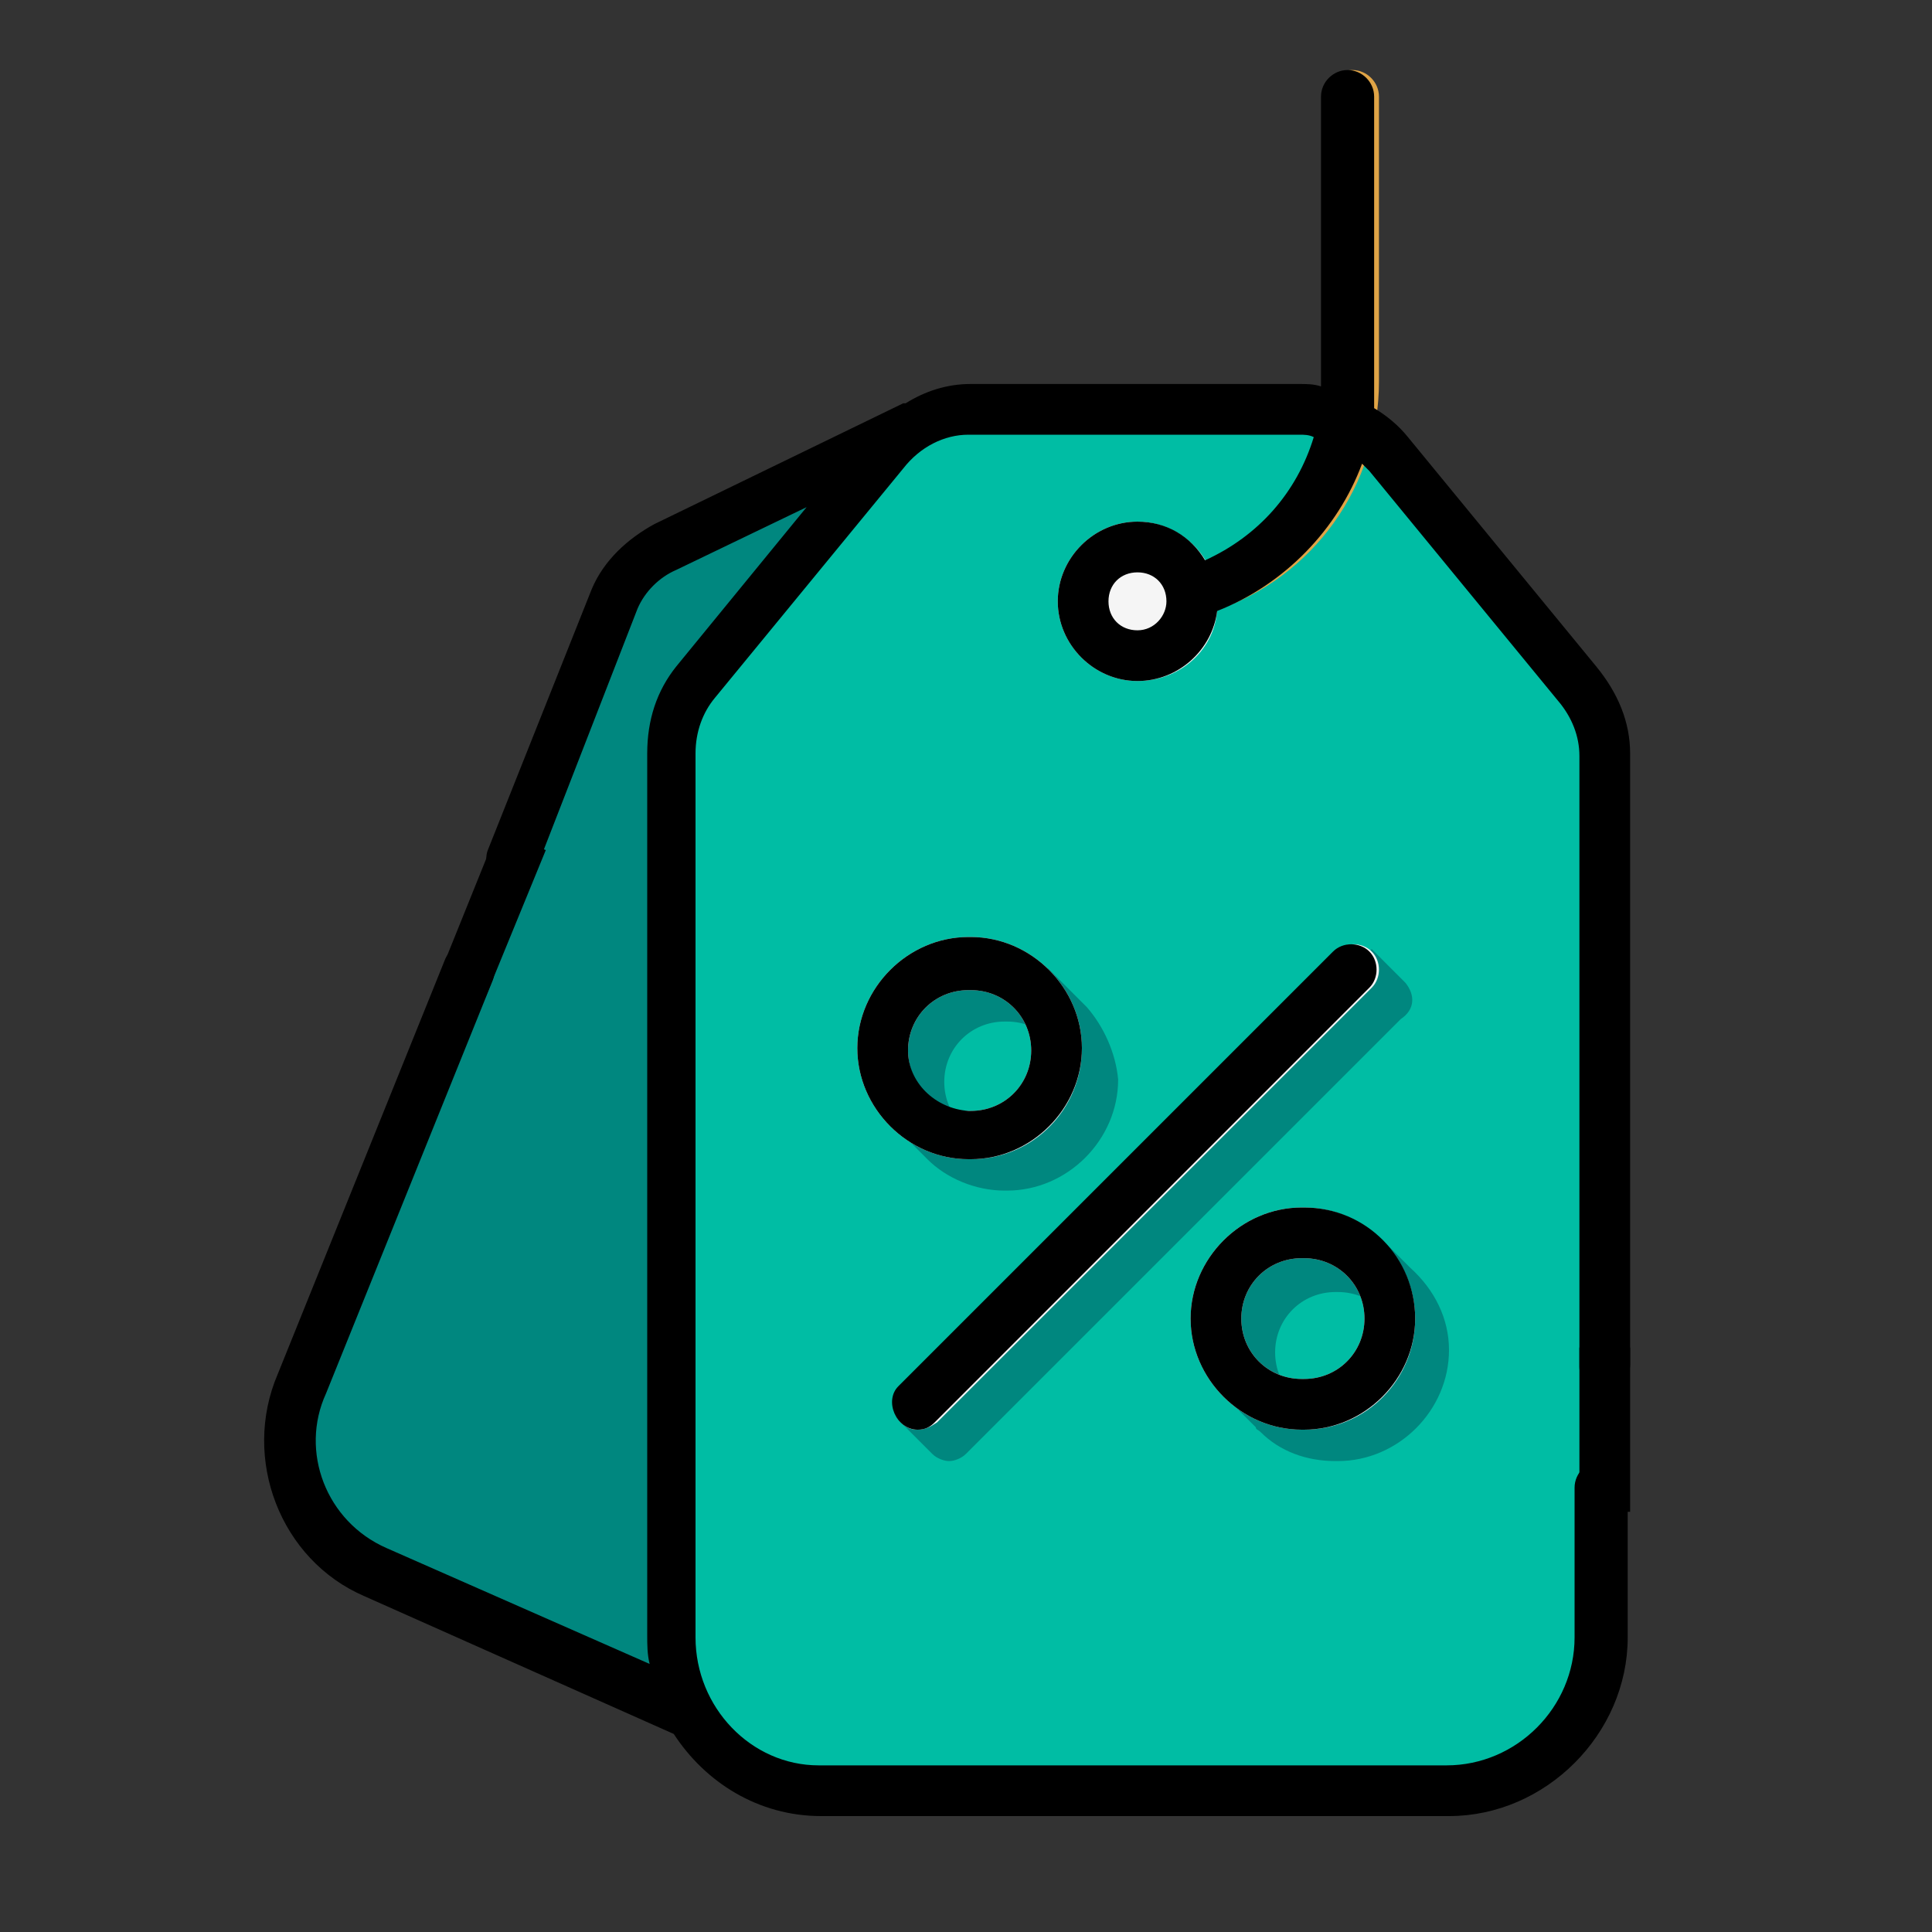 <?xml version="1.0" encoding="utf-8"?>
<!-- Generator: Adobe Illustrator 22.0.0, SVG Export Plug-In . SVG Version: 6.00 Build 0)  -->
<svg version="1.1" id="Layer_1" xmlns="http://www.w3.org/2000/svg" xmlns:xlink="http://www.w3.org/1999/xlink" x="0px" y="0px"
	 viewBox="0 0 80 80" style="enable-background:new 0 0 80 80;" xml:space="preserve">
<rect x="0" y="0" width="80" height="80" fill="#333333" stroke="none"/>
<style type="text/css">
	.st0{fill:#00877F;}
	.st1{fill:#00BDA4;}
	.st2{fill:#F5F5F5;}
	.st3{fill:#E0A446;}
</style>
<path class="st0" d="M37.9,17.7l-10.3,5c-0.9,0.5-1.7,1.2-2.1,2.2L12.7,57c-1.3,3,0,6.5,3,7.8l12.8,5.7h9.5L37.9,17.7z"/>
<path class="st1" d="M66.4,61.5v6.2c0,3.4-2.9,6.3-6.3,6.3h-26c-3.4,0-6.2-2.9-6.2-6.3V31.2c0-1.1,0.3-2.1,1-3l7.8-9.5
	c0.9-1.1,2.2-1.8,3.6-1.8h13.7c1.4,0,2.7,0.7,3.6,1.8l7.8,9.5c0.7,0.8,1.1,1.9,1.1,3v25.3L66.4,61.5L66.4,61.5z"/>
<g>
	<path class="st0" d="M45,41.7L45,41.7L45,41.7C44.9,41.6,44.9,41.6,45,41.7l-1.6-1.6l-0.2,0.4c-0.5-0.2-1-0.3-1.5-0.3h-0.1
		c-2.5,0-4.6,2.1-4.6,4.6c0,0.5,0.1,1,0.3,1.5l-0.4,0.2l1.5,1.5c0,0,0,0,0,0l0,0l0,0c0.8,0.8,2,1.3,3.2,1.3h0.1
		c2.5,0,4.6-2.1,4.6-4.6C46.2,43.6,45.7,42.5,45,41.7L45,41.7z M41.7,47.3h-0.1c-1.4,0-2.5-1.1-2.5-2.5c0-1.4,1.1-2.5,2.5-2.5h0.1
		c1.4,0,2.5,1.1,2.5,2.5C44.1,46.2,43,47.3,41.7,47.3z"/>
	<path class="st0" d="M58.2,40.7l-1.4-1.4L37.2,58.8l1.4,1.4c0.2,0.2,0.5,0.3,0.7,0.3s0.5-0.1,0.7-0.3l18-18
		C58.6,41.8,58.6,41.2,58.2,40.7L58.2,40.7z"/>
	<path class="st0" d="M58.4,52.5L58.4,52.5l-1.2-1.2l0.1,0.5c-0.6-0.3-1.2-0.4-1.9-0.4h-0.1c-2.5,0-4.6,2.1-4.6,4.6
		c0,0.7,0.1,1.3,0.4,1.8l-0.5-0.1l1.4,1.4c0,0.1,0.1,0.1,0.2,0.2l0,0l0,0c0.8,0.8,1.9,1.2,3.1,1.2h0.1c2.5,0,4.6-2.1,4.6-4.6
		C60,54.6,59.4,53.4,58.4,52.5L58.4,52.5z M55.4,58.5h-0.1c-1.4,0-2.5-1.1-2.5-2.5c0-1.4,1.1-2.5,2.5-2.5h0.1c1.4,0,2.5,1.1,2.5,2.5
		C57.9,57.3,56.8,58.5,55.4,58.5z"/>
</g>
<g>
	<path class="st2" d="M38,59.2c-0.3,0-0.5-0.1-0.7-0.3c-0.4-0.4-0.4-1.1,0-1.5l18-18c0.4-0.4,1.1-0.4,1.5,0c0.4,0.4,0.4,1.1,0,1.5
		l-18,18C38.5,59.1,38.3,59.2,38,59.2L38,59.2z"/>
	<path class="st2" d="M40.2,48h-0.1c-2.5,0-4.6-2.1-4.6-4.6s2.1-4.6,4.6-4.6h0.1c2.5,0,4.6,2.1,4.6,4.6S42.8,48,40.2,48z M40.1,41
		c-1.4,0-2.5,1.1-2.5,2.5c0,1.4,1.1,2.5,2.5,2.5h0.1c1.4,0,2.5-1.1,2.5-2.5c0-1.4-1.1-2.5-2.5-2.5H40.1z"/>
	<path class="st2" d="M54,59.2h-0.1c-2.5,0-4.6-2.1-4.6-4.6s2.1-4.6,4.6-4.6H54c2.5,0,4.6,2.1,4.6,4.6S56.6,59.2,54,59.2z
		 M53.9,52.1c-1.4,0-2.5,1.1-2.5,2.5c0,1.4,1.1,2.5,2.5,2.5H54c1.4,0,2.5-1.1,2.5-2.5c0-1.4-1.1-2.5-2.5-2.5H53.9z"/>
</g>
<path class="st3" d="M49.4,25.6c-0.5,0-0.9-0.3-1-0.8c-0.2-0.6,0.2-1.1,0.7-1.3c0.1,0,0.2-0.1,0.4-0.1c3.2-1.1,5.4-4.1,5.4-7.5V4
	c0-0.6,0.5-1.1,1.1-1.1s1.1,0.5,1.1,1.1v11.8c0,4.3-2.7,8.1-6.8,9.5c-0.1,0.1-0.3,0.1-0.5,0.1C49.6,25.6,49.5,25.6,49.4,25.6
	L49.4,25.6z"/>
<path class="st2" d="M47.1,28.2c-1.8,0-3.3-1.5-3.3-3.3c0-1.8,1.5-3.3,3.3-3.3s3.3,1.5,3.3,3.3C50.5,26.7,49,28.2,47.1,28.2z"/>
<path d="M66.4,57.6c0.6,0,1.1-0.5,1.1-1.1V31.2c0-1.3-0.5-2.5-1.4-3.6l-7.8-9.5c-0.4-0.5-0.9-0.9-1.4-1.2c0-0.3,0-0.6,0-1V4
	c0-0.6-0.5-1.1-1.1-1.1c-0.6,0-1.1,0.5-1.1,1.1c0,0,0,11.9,0,12c-0.3-0.1-0.6-0.1-0.9-0.1H40.2c-1,0-1.9,0.3-2.7,0.8
	c0,0-0.1,0-0.1,0l-10.3,5c-1.1,0.6-2.1,1.5-2.6,2.7c0,0,0,0,0,0l-4.3,10.8c-0.2,0.5,0.1,1.2,0.6,1.4c0.1,0.1,0.3,0.1,0.4,0.1
	c0.4,0,0.8-0.3,1-0.7l4.2-10.8c0.3-0.7,0.9-1.3,1.6-1.6l5.4-2.6L28,27.6c-0.8,1-1.2,2.2-1.2,3.6v36.5c0,0.4,0,0.8,0.1,1.2L16,64.1
	c-2.5-1.1-3.6-4-2.5-6.4c0,0,0,0,0,0l6.9-17.1c0.2-0.5,0-1.2-0.6-1.4c-0.5-0.2-1.2,0-1.4,0.6l-6.9,17.1c-1.5,3.5,0.1,7.7,3.6,9.2
	l12.8,5.7c0,0,0,0,0,0c1.3,2,3.5,3.4,6.1,3.4h26c4,0,7.4-3.4,7.4-7.4v-6.2c0-0.6-0.5-1.1-1.1-1.1s-1.1,0.5-1.1,1.1v6.2
	c0,2.9-2.4,5.3-5.3,5.3h-26c-2.8,0-5.1-2.4-5.1-5.3V31.2c0-0.9,0.3-1.7,0.8-2.3l7.8-9.5c0.7-0.9,1.7-1.4,2.7-1.4h13.7
	c0.2,0,0.4,0,0.6,0.1c-0.7,2.3-2.3,4.1-4.5,5.1c-0.6-1-1.6-1.6-2.8-1.6c-1.8,0-3.3,1.5-3.3,3.3c0,1.8,1.5,3.3,3.3,3.3
	c1.7,0,3.1-1.3,3.3-2.9c2.8-1.1,5-3.4,6-6.1c0.1,0.1,0.2,0.2,0.3,0.3l7.8,9.5c0.6,0.7,0.9,1.5,0.9,2.3v25.3
	C65.4,57.1,65.8,57.6,66.4,57.6L66.4,57.6z M47.1,26.1c-0.7,0-1.2-0.5-1.2-1.2c0-0.7,0.5-1.2,1.2-1.2s1.2,0.5,1.2,1.2
	C48.3,25.5,47.8,26.1,47.1,26.1z"/>
<path d="M38,59.2c0.3,0,0.5-0.1,0.7-0.3l18-18c0.4-0.4,0.4-1.1,0-1.5c-0.4-0.4-1.1-0.4-1.5,0l-18,18C36.6,58,37.1,59.2,38,59.2
	L38,59.2z"/>
<path d="M40.2,48c2.5,0,4.6-2.1,4.6-4.6s-2.1-4.6-4.6-4.6h-0.1c-2.5,0-4.6,2.1-4.6,4.6s2.1,4.6,4.6,4.6H40.2z M37.6,43.5
	c0-1.4,1.1-2.5,2.5-2.5h0.1c1.4,0,2.5,1.1,2.5,2.5c0,1.4-1.1,2.5-2.5,2.5h-0.1C38.7,45.9,37.6,44.8,37.6,43.5z"/>
<path d="M53.9,59.2H54c2.5,0,4.6-2.1,4.6-4.6S56.6,50,54,50h-0.1c-2.5,0-4.6,2.1-4.6,4.6S51.4,59.2,53.9,59.2z M53.9,52.1H54
	c1.4,0,2.5,1.1,2.5,2.5c0,1.4-1.1,2.5-2.5,2.5h-0.1c-1.4,0-2.5-1.1-2.5-2.5C51.4,53.2,52.5,52.1,53.9,52.1z"/>
<rect x="65.4" y="55.8" width="2.1" height="6.8"/>
<polygon points="18.1,40.6 20.6,34.4 22.6,35.2 20.1,41.3 "/>
</svg>
